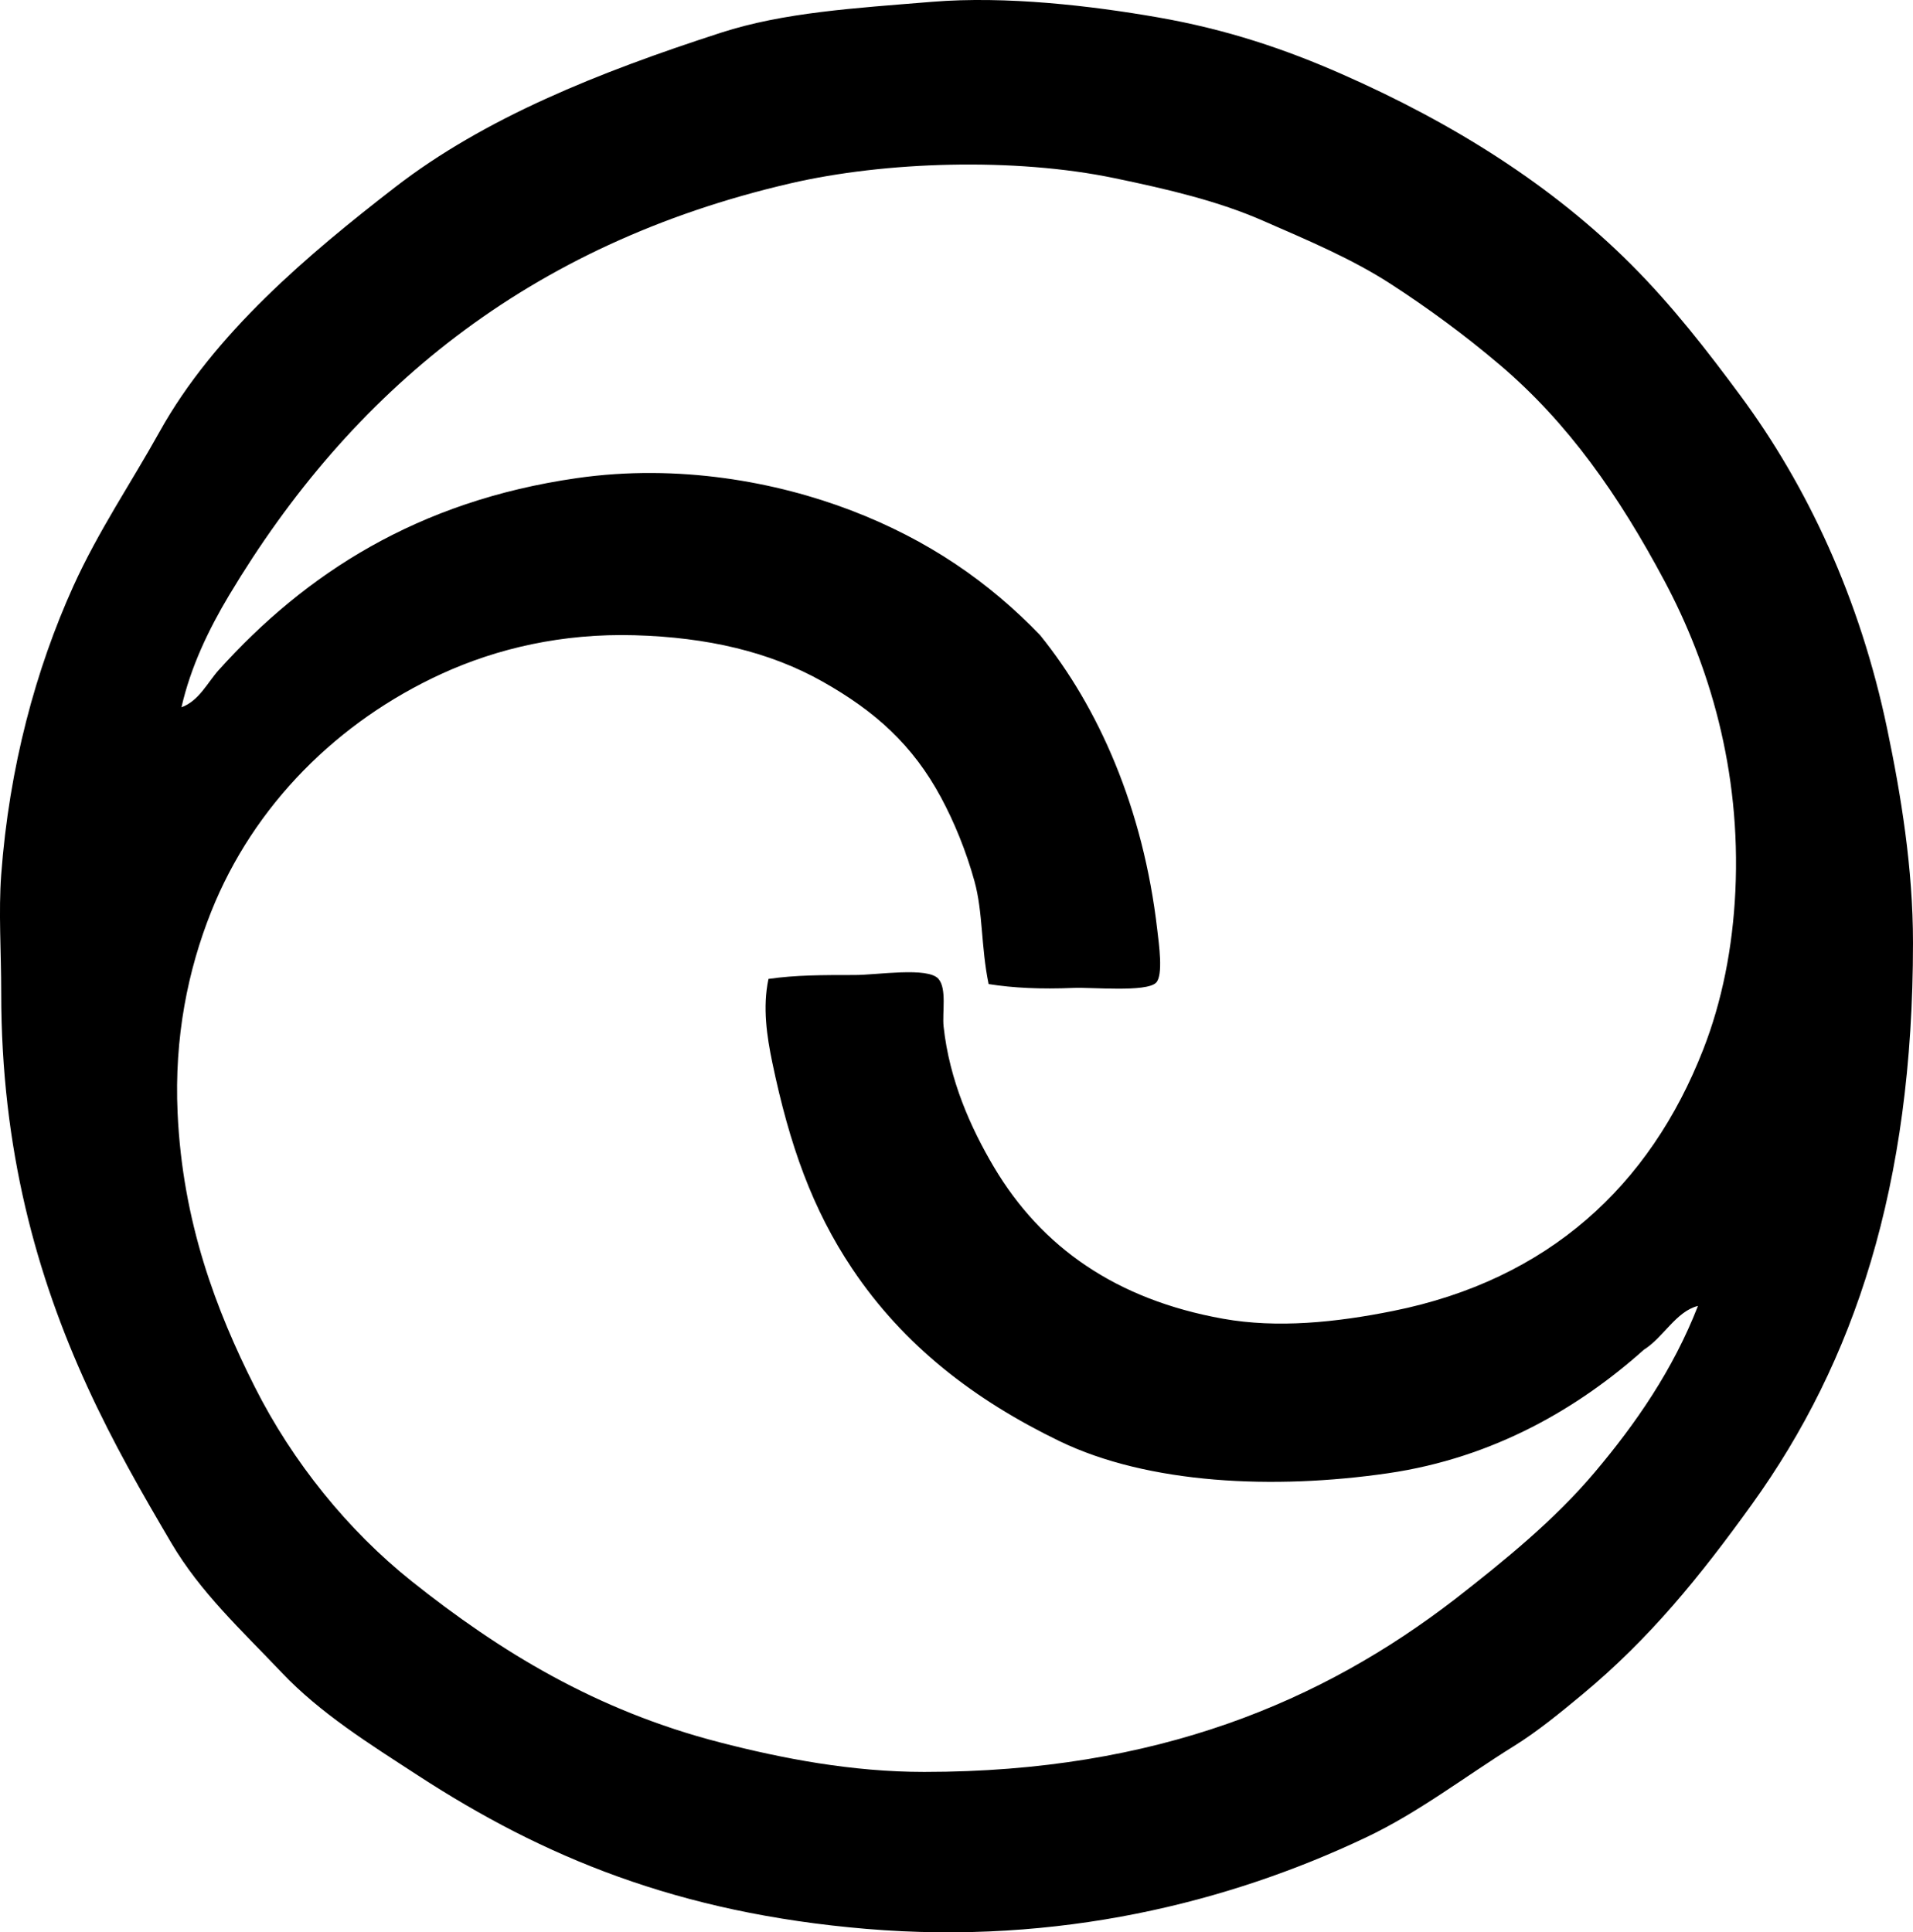 <?xml version="1.0" encoding="iso-8859-1"?>
<!-- Generator: Adobe Illustrator 19.2.0, SVG Export Plug-In . SVG Version: 6.00 Build 0)  -->
<svg version="1.1" xmlns="http://www.w3.org/2000/svg" xmlns:xlink="http://www.w3.org/1999/xlink" x="0px" y="0px"
	 viewBox="0 0 75.456 76.224" style="enable-background:new 0 0 75.456 76.224;" xml:space="preserve">
<g id="Forums_x5F_66">
	<path style="fill-rule:evenodd;clip-rule:evenodd;" d="M36.762,0.072c2.927-0.24,6.284,0.156,8.887,0.609
		c2.735,0.476,5.033,1.254,7.261,2.234c4.453,1.958,8.325,4.414,11.425,7.515c1.633,1.634,3.01,3.414,4.316,5.18
		c2.624,3.548,4.71,7.975,5.789,13.152c0.544,2.608,1.016,5.484,1.016,8.429c0,9.595-2.314,16.534-6.348,22.141
		c-2.049,2.848-4.03,5.297-6.703,7.515c-0.849,0.705-1.764,1.456-2.691,2.031c-1.929,1.197-3.739,2.609-5.84,3.605
		c-5.418,2.569-12.128,4.241-19.702,3.605c-7.44-0.625-12.754-2.845-17.671-6.043c-1.957-1.272-3.862-2.461-5.383-4.062
		c-1.611-1.697-3.214-3.168-4.367-5.129c-1.14-1.938-2.268-3.891-3.301-6.144c-2.009-4.386-3.402-9.371-3.402-15.539
		c0-1.663-0.109-3.197,0-4.672c0.314-4.242,1.366-8.107,2.844-11.374c0.986-2.179,2.313-4.131,3.402-6.094
		c2.152-3.876,5.882-7.009,9.292-9.648C19.122,4.65,23.6,2.857,28.434,1.291C30.917,0.488,33.675,0.325,36.762,0.072z
		 M33.715,38.461c0.874,0.001,2.883-0.33,3.301,0.152c0.338,0.393,0.144,1.33,0.203,1.879c0.228,2.119,1.076,4.009,1.98,5.535
		c1.879,3.173,4.824,5.236,9.039,5.992c2.146,0.385,4.459,0.146,6.703-0.305c6.127-1.229,10.138-4.937,12.238-10.309
		c0.748-1.912,1.164-4.025,1.27-6.246c0.229-4.796-1.041-8.95-2.793-12.237c-1.796-3.371-3.804-6.245-6.499-8.531
		c-1.39-1.178-2.812-2.226-4.316-3.199c-1.51-0.977-3.221-1.698-5.027-2.487C48.04,7.93,46.107,7.474,43.973,7.03
		c-3.966-0.827-9.074-0.66-12.796,0.203C20.786,9.641,13.818,15.49,9.036,23.482c-0.8,1.337-1.516,2.823-1.878,4.418
		c0.695-0.255,1.024-0.975,1.473-1.473c3.413-3.788,7.826-6.661,14.116-7.566c4.016-0.578,7.882,0.149,10.816,1.27
		c3.053,1.166,5.457,2.838,7.464,4.926c2.289,2.832,4.065,6.8,4.621,11.629c0.061,0.525,0.245,1.793-0.051,2.081
		c-0.392,0.382-2.528,0.173-3.25,0.203c-1.299,0.055-2.39,0.002-3.352-0.152c-0.306-1.482-0.218-2.831-0.559-4.061
		c-0.327-1.183-0.796-2.329-1.32-3.302c-1.112-2.063-2.584-3.392-4.671-4.569c-2.079-1.173-4.547-1.748-7.414-1.828
		c-2.85-0.08-5.421,0.517-7.617,1.524c-4.08,1.871-7.408,5.17-9.089,9.394c-0.91,2.285-1.456,4.939-1.32,7.921
		c0.196,4.317,1.523,7.795,3.046,10.816c1.496,2.966,3.68,5.665,6.195,7.668c3.462,2.756,7.247,5.085,12.136,6.347
		c2.48,0.641,5.224,1.168,8.074,1.168c9.193,0,15.71-2.792,20.921-6.804c1.97-1.537,3.933-3.126,5.535-5.027
		c1.61-1.912,3.077-4.025,4.062-6.551c-0.867,0.216-1.362,1.245-2.133,1.727c-2.527,2.261-5.882,4.263-10.105,4.875
		c-4.484,0.65-9.438,0.43-12.949-1.27c-3.346-1.62-6.138-3.761-8.176-6.805c-1.569-2.345-2.47-4.873-3.148-8.125
		c-0.214-1.024-0.389-2.183-0.152-3.301C31.394,38.46,32.436,38.461,33.715,38.461z"/>
</g>
<g id="Layer_1">
</g>
</svg>
